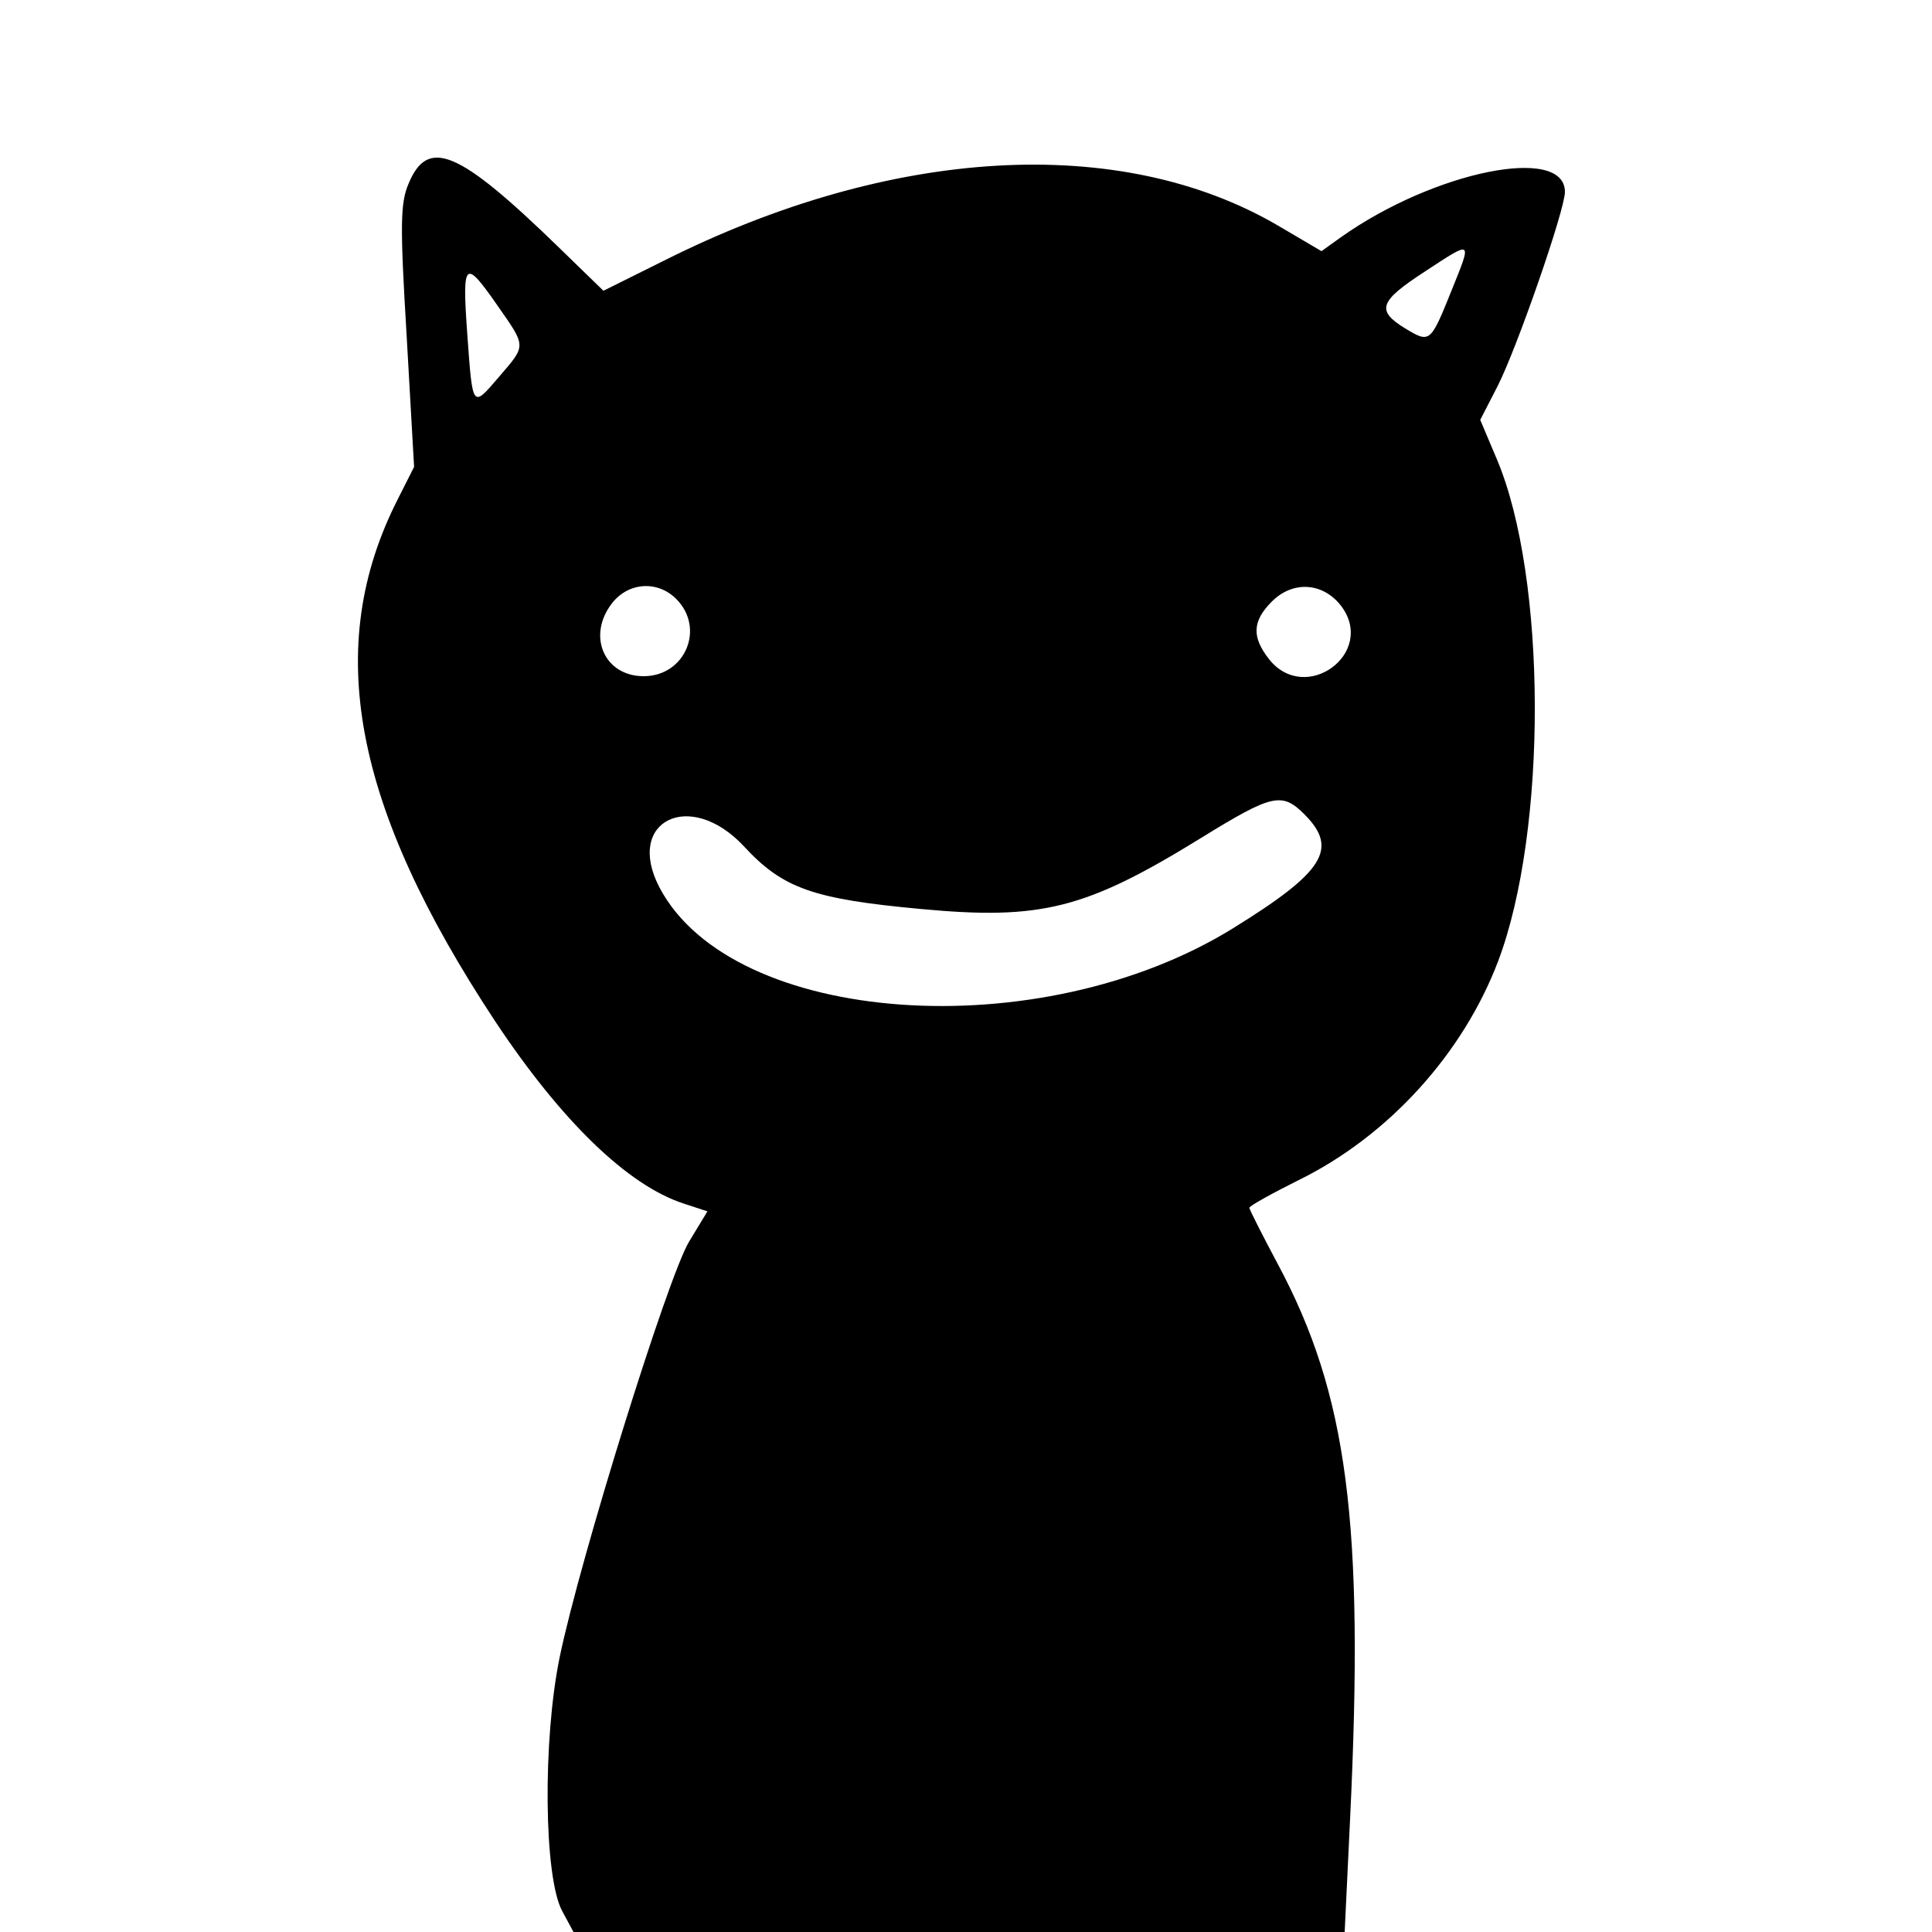 <?xml version="1.0" standalone="no"?>
<!DOCTYPE svg PUBLIC "-//W3C//DTD SVG 20010904//EN"
 "http://www.w3.org/TR/2001/REC-SVG-20010904/DTD/svg10.dtd">
<svg version="1.0" xmlns="http://www.w3.org/2000/svg"
 width="300pt" height="300pt" viewBox="0 0 300 300"
 preserveAspectRatio="xMidYMid meet">
<g transform="translate(0,300) scale(0.05,-0.05)"
fill="#000000" stroke="none">
<path d="M1269 5430 c-26 -61 -27 -127 -6 -475 l23 -405 -51 -101 c-232 -457
-140 -950 303 -1621 205 -309 412 -510 586 -566 l73 -24 -57 -94 c-66 -109
-339 -986 -402 -1291 -53 -259 -49 -683 8 -788 l35 -65 1197 0 1198 0 17 355
c44 916 -8 1315 -225 1720 -48 90 -88 169 -88 174 0 6 69 44 153 86 279 137
511 393 620 681 153 406 151 1189 -4 1557 l-52 123 55 107 c60 119 208 545
208 601 0 147 -407 64 -696 -141 l-60 -43 -136 80 c-490 286 -1201 245 -1907
-110 l-187 -93 -142 138 c-308 299 -403 339 -463 195z m3239 -332 c-66 -164
-67 -164 -144 -118 -91 56 -81 84 60 176 151 99 148 101 84 -58z m-2963 -47
c90 -129 90 -122 5 -221 -84 -98 -82 -101 -99 135 -16 225 -8 233 94 86z m555
-911 c91 -91 28 -240 -101 -240 -123 0 -177 126 -98 227 51 65 141 71 199 13z
m2066 -23 c108 -146 -112 -307 -225 -164 -54 69 -52 118 9 179 66 66 160 59
216 -15z m-115 -646 c107 -107 61 -179 -222 -354 -600 -371 -1555 -303 -1781
127 -108 207 95 307 262 128 121 -131 214 -164 550 -195 374 -35 512 0 869
220 222 137 252 144 322 74z"/>
</g>
</svg>
